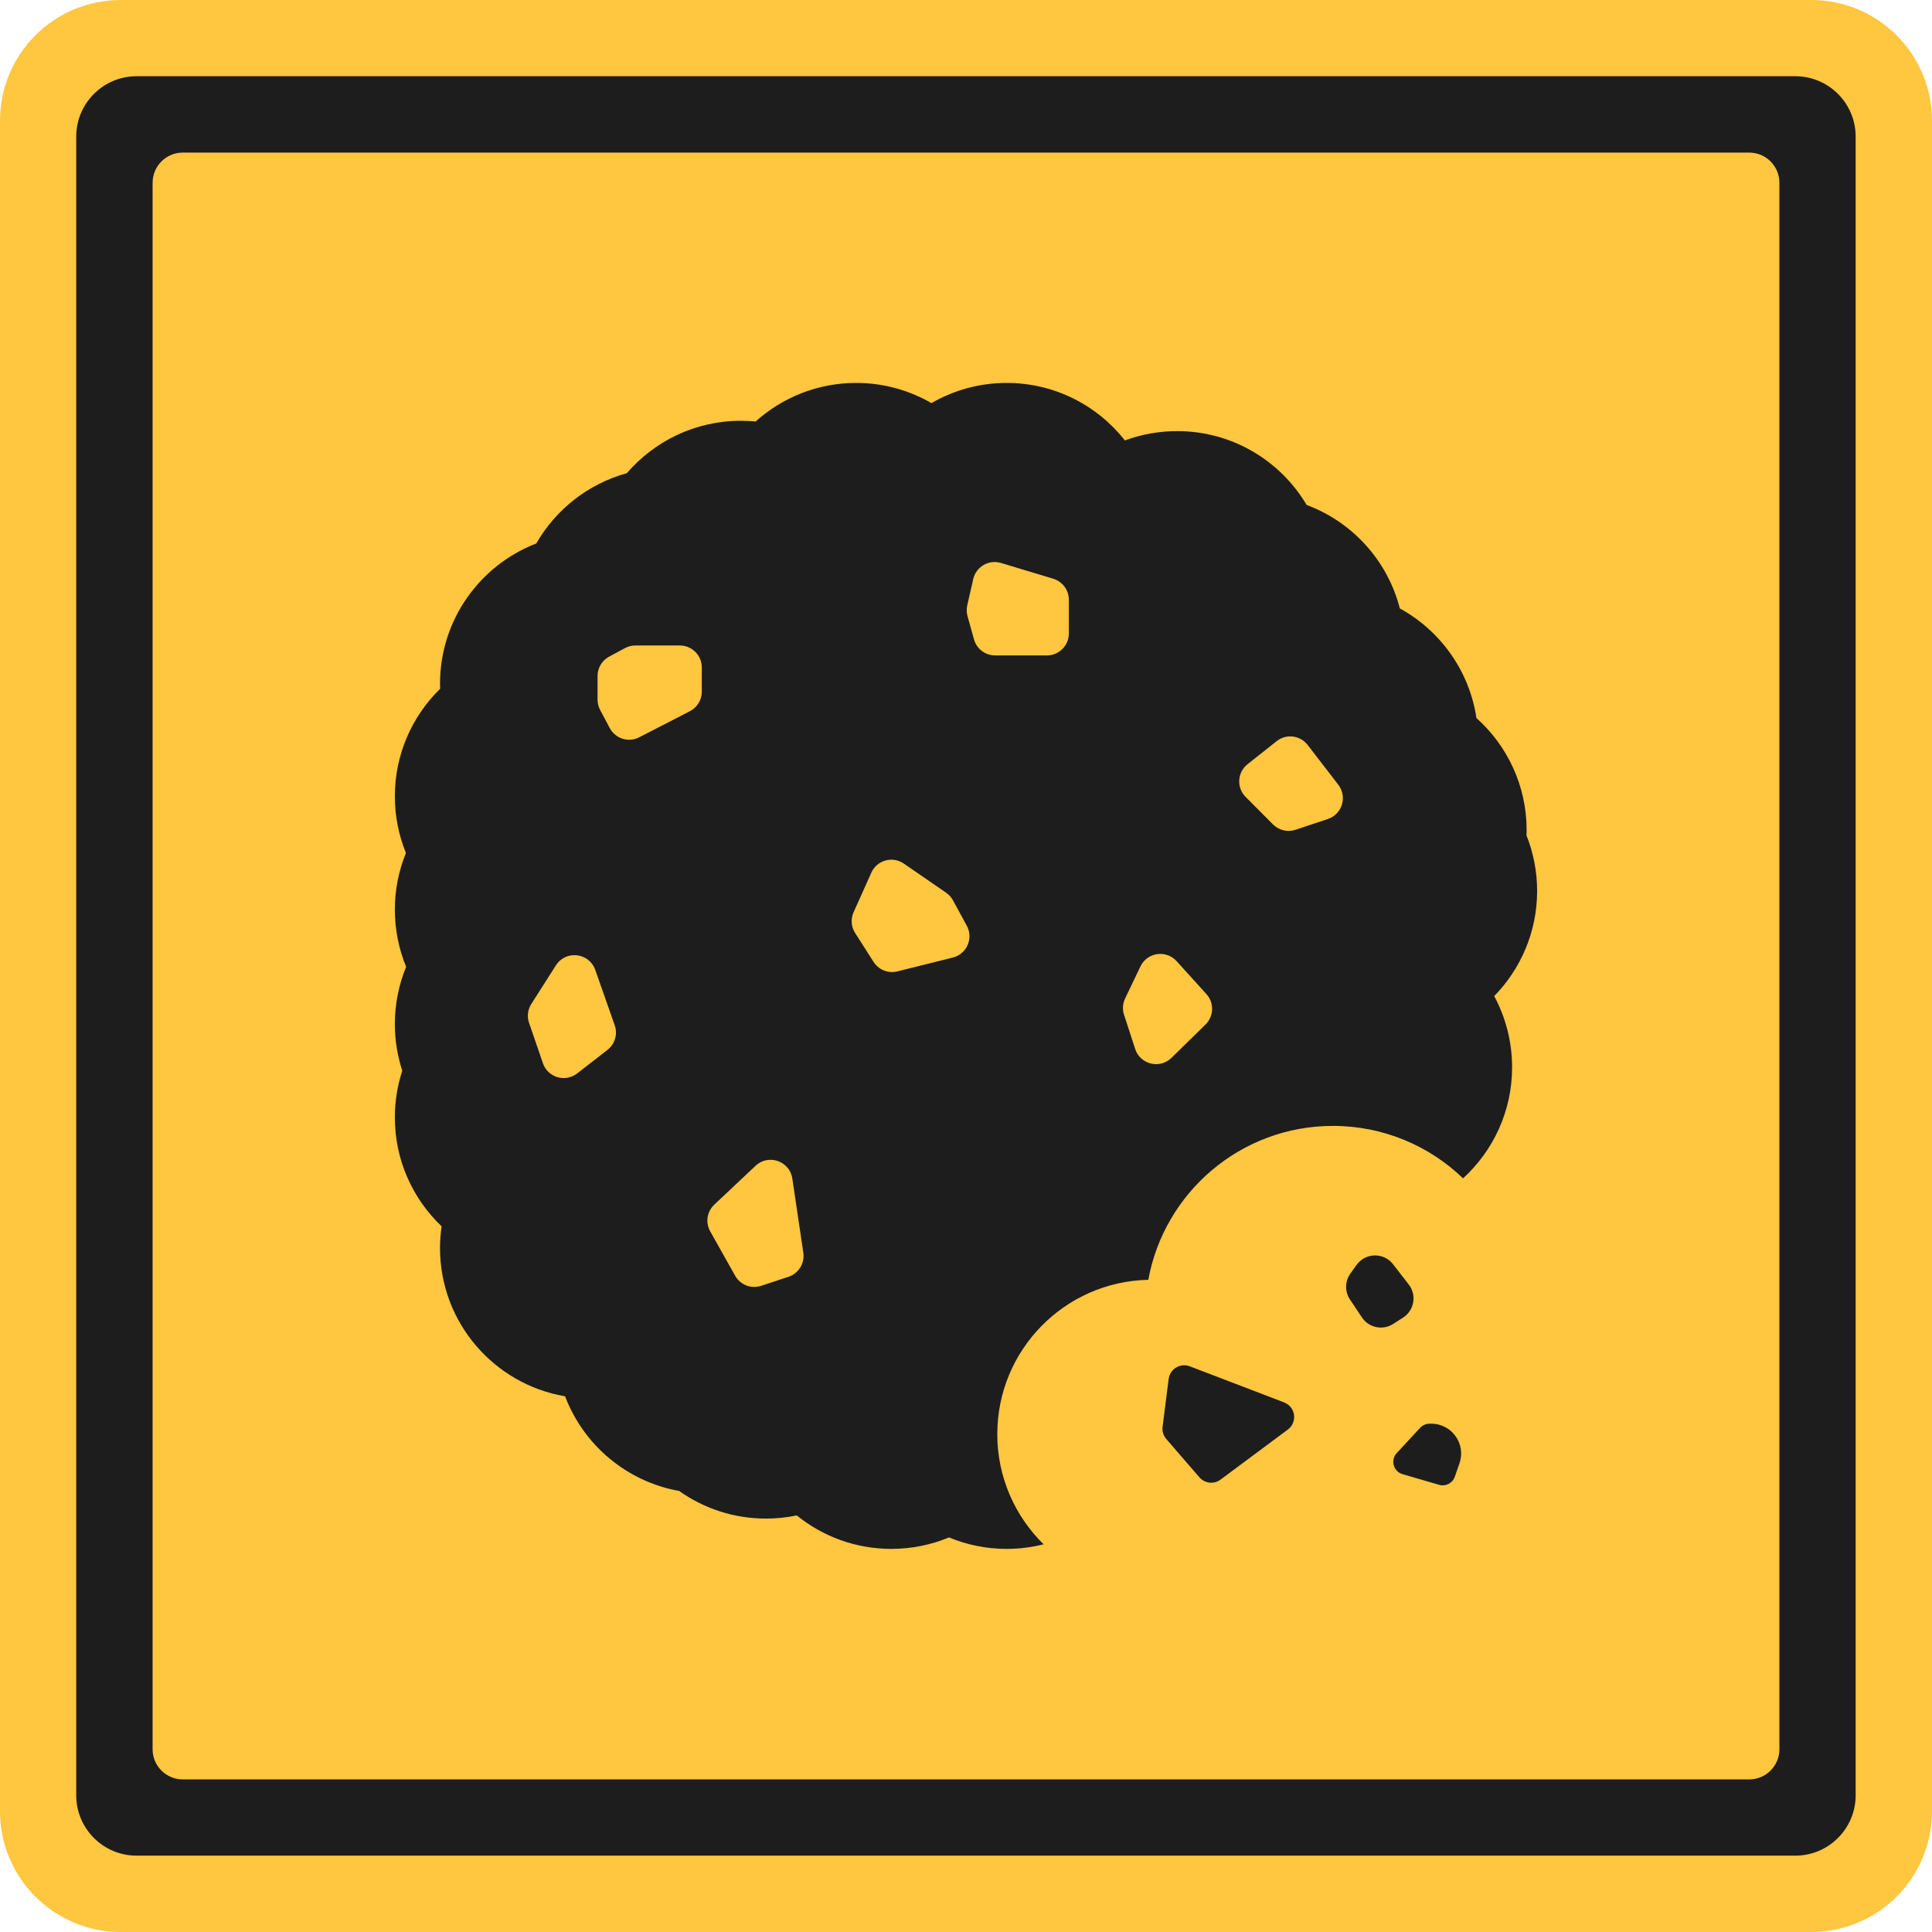 <svg width="64" height="64" viewBox="0 0 64 64" fill="none" xmlns="http://www.w3.org/2000/svg">
<g clip-path="url(#clip0_1757_60690)">
<path d="M60 0H4C1.791 0 0 1.791 0 4V60C0 62.209 1.791 64 4 64H60C62.209 64 64 62.209 64 60V4C64 1.791 62.209 0 60 0Z" fill="#FFC63F"/>
<path d="M59.471 2.525H4.525C3.421 2.525 2.525 3.421 2.525 4.525V59.471C2.525 60.575 3.421 61.471 4.525 61.471H59.471C60.575 61.471 61.471 60.575 61.471 59.471V4.525C61.471 3.421 60.575 2.525 59.471 2.525Z" fill="#1D1D1D"/>
<path d="M57.945 5.055H6.055C5.502 5.055 5.055 5.502 5.055 6.055V57.945C5.055 58.498 5.502 58.945 6.055 58.945H57.945C58.498 58.945 58.945 58.498 58.945 57.945V6.055C58.945 5.502 58.498 5.055 57.945 5.055Z" fill="#FFC63F"/>
<path d="M33.037 47.507C33.037 44.721 35.266 42.455 38.039 42.395C38.568 39.496 41.105 37.297 44.156 37.297C45.83 37.297 47.348 37.959 48.466 39.034C49.463 38.122 50.09 36.812 50.09 35.356C50.09 34.502 49.875 33.699 49.497 32.997C50.376 32.098 50.919 30.869 50.919 29.513C50.919 28.863 50.793 28.244 50.567 27.674C50.569 27.616 50.572 27.559 50.572 27.501C50.572 26.024 49.929 24.699 48.909 23.786C48.674 22.218 47.71 20.889 46.371 20.155C45.965 18.571 44.799 17.291 43.284 16.727C42.416 15.263 40.821 14.281 38.995 14.281C38.386 14.281 37.803 14.391 37.264 14.59C36.352 13.431 34.937 12.685 33.347 12.685C32.439 12.685 31.588 12.93 30.855 13.354C30.122 12.929 29.271 12.685 28.363 12.685C27.082 12.685 25.914 13.169 25.031 13.963C24.871 13.948 24.708 13.939 24.543 13.939C23.032 13.939 21.679 14.612 20.766 15.675C19.485 16.027 18.412 16.876 17.765 18.003C15.9 18.723 14.576 20.533 14.576 22.653C14.576 22.707 14.579 22.762 14.581 22.816C13.655 23.721 13.08 24.983 13.08 26.379C13.08 27.043 13.211 27.676 13.447 28.256C13.211 28.835 13.08 29.468 13.08 30.133C13.08 30.797 13.213 31.444 13.454 32.027C13.214 32.612 13.08 33.251 13.08 33.922C13.08 34.462 13.167 34.982 13.326 35.469C13.167 35.956 13.08 36.475 13.08 37.016C13.08 38.436 13.676 39.716 14.629 40.624C14.595 40.859 14.576 41.099 14.576 41.342C14.576 43.808 16.367 45.854 18.719 46.254C19.332 47.868 20.758 49.079 22.498 49.39C23.311 49.966 24.302 50.305 25.373 50.305C25.723 50.305 26.064 50.269 26.393 50.2C27.249 50.893 28.339 51.309 29.527 51.309C30.204 51.309 30.849 51.174 31.437 50.929C32.025 51.174 32.67 51.309 33.347 51.309C33.769 51.309 34.179 51.255 34.571 51.157C33.624 50.228 33.036 48.935 33.036 47.505L33.037 47.507Z" fill="#1D1D1D"/>
<path d="M38.713 45.68L38.512 47.264C38.493 47.409 38.538 47.556 38.634 47.668L39.731 48.937C39.909 49.143 40.215 49.177 40.432 49.014L42.661 47.356C42.989 47.113 42.919 46.603 42.537 46.456L39.413 45.261C39.1 45.141 38.757 45.346 38.714 45.68H38.713Z" fill="#1D1D1D"/>
<path d="M44.936 41.904L44.732 42.19C44.55 42.445 44.544 42.786 44.719 43.047L45.116 43.642C45.344 43.983 45.804 44.08 46.15 43.858L46.477 43.648C46.85 43.409 46.938 42.902 46.666 42.551L46.148 41.881C45.838 41.481 45.231 41.492 44.937 41.904H44.936Z" fill="#1D1D1D"/>
<path d="M47.043 47.299L46.268 48.136C46.053 48.368 46.158 48.746 46.462 48.834L47.672 49.187C47.89 49.25 48.119 49.131 48.193 48.917L48.347 48.473C48.57 47.831 48.093 47.162 47.414 47.162H47.357C47.238 47.162 47.125 47.212 47.044 47.299H47.043Z" fill="#1D1D1D"/>
<path d="M32.239 19.183L32.042 20.052C32.015 20.17 32.018 20.292 32.05 20.409L32.264 21.178C32.352 21.494 32.638 21.712 32.966 21.712H34.679C35.081 21.712 35.407 21.386 35.407 20.984V19.868C35.407 19.547 35.197 19.264 34.89 19.171L33.16 18.649C32.756 18.526 32.333 18.772 32.239 19.184L32.239 19.183Z" fill="#FFC63F"/>
<path d="M28.863 28.91L28.276 30.22C28.176 30.444 28.195 30.703 28.328 30.909L28.938 31.864C29.106 32.128 29.424 32.254 29.728 32.178L31.563 31.72C32.025 31.604 32.254 31.085 32.026 30.666L31.57 29.827C31.516 29.726 31.438 29.64 31.344 29.574L29.94 28.607C29.565 28.349 29.048 28.494 28.863 28.909V28.91Z" fill="#FFC63F"/>
<path d="M42.289 24.553L41.327 25.315C40.986 25.584 40.956 26.091 41.263 26.399L42.171 27.311C42.366 27.506 42.655 27.575 42.917 27.487L43.986 27.131C44.461 26.973 44.638 26.393 44.333 25.996L43.319 24.679C43.071 24.357 42.608 24.299 42.29 24.552L42.289 24.553Z" fill="#FFC63F"/>
<path d="M18.416 31.977L17.601 33.257C17.481 33.444 17.454 33.676 17.526 33.886L17.985 35.221C18.147 35.694 18.726 35.865 19.12 35.559L20.123 34.779C20.37 34.587 20.467 34.259 20.363 33.963L19.718 32.127C19.516 31.555 18.744 31.465 18.417 31.977H18.416Z" fill="#FFC63F"/>
<path d="M19.795 22.394V23.175C19.795 23.294 19.824 23.411 19.879 23.516L20.198 24.117C20.385 24.47 20.82 24.607 21.175 24.424L22.854 23.559C23.096 23.434 23.248 23.184 23.248 22.912V22.111C23.248 21.709 22.922 21.383 22.52 21.383H21.048C20.927 21.383 20.808 21.412 20.702 21.47L20.177 21.752C19.942 21.879 19.795 22.125 19.795 22.393V22.394Z" fill="#FFC63F"/>
<path d="M25.029 38.618L23.663 39.904C23.419 40.133 23.363 40.499 23.527 40.791L24.352 42.26C24.522 42.563 24.884 42.703 25.215 42.594L26.119 42.296C26.456 42.184 26.663 41.847 26.611 41.498L26.247 39.042C26.162 38.46 25.456 38.216 25.028 38.618H25.029Z" fill="#FFC63F"/>
<path d="M37.779 32.013L37.271 33.075C37.19 33.243 37.177 33.437 37.235 33.615L37.604 34.748C37.771 35.262 38.42 35.421 38.806 35.043L39.934 33.939C40.213 33.665 40.227 33.22 39.964 32.93L38.976 31.839C38.629 31.456 38.003 31.547 37.779 32.013V32.013Z" fill="#FFC63F"/>
</g>
<defs>
<clipPath id="clip0_1757_60690">
<rect width="64" height="64" fill="white"/>
</clipPath>
</defs>
</svg>
